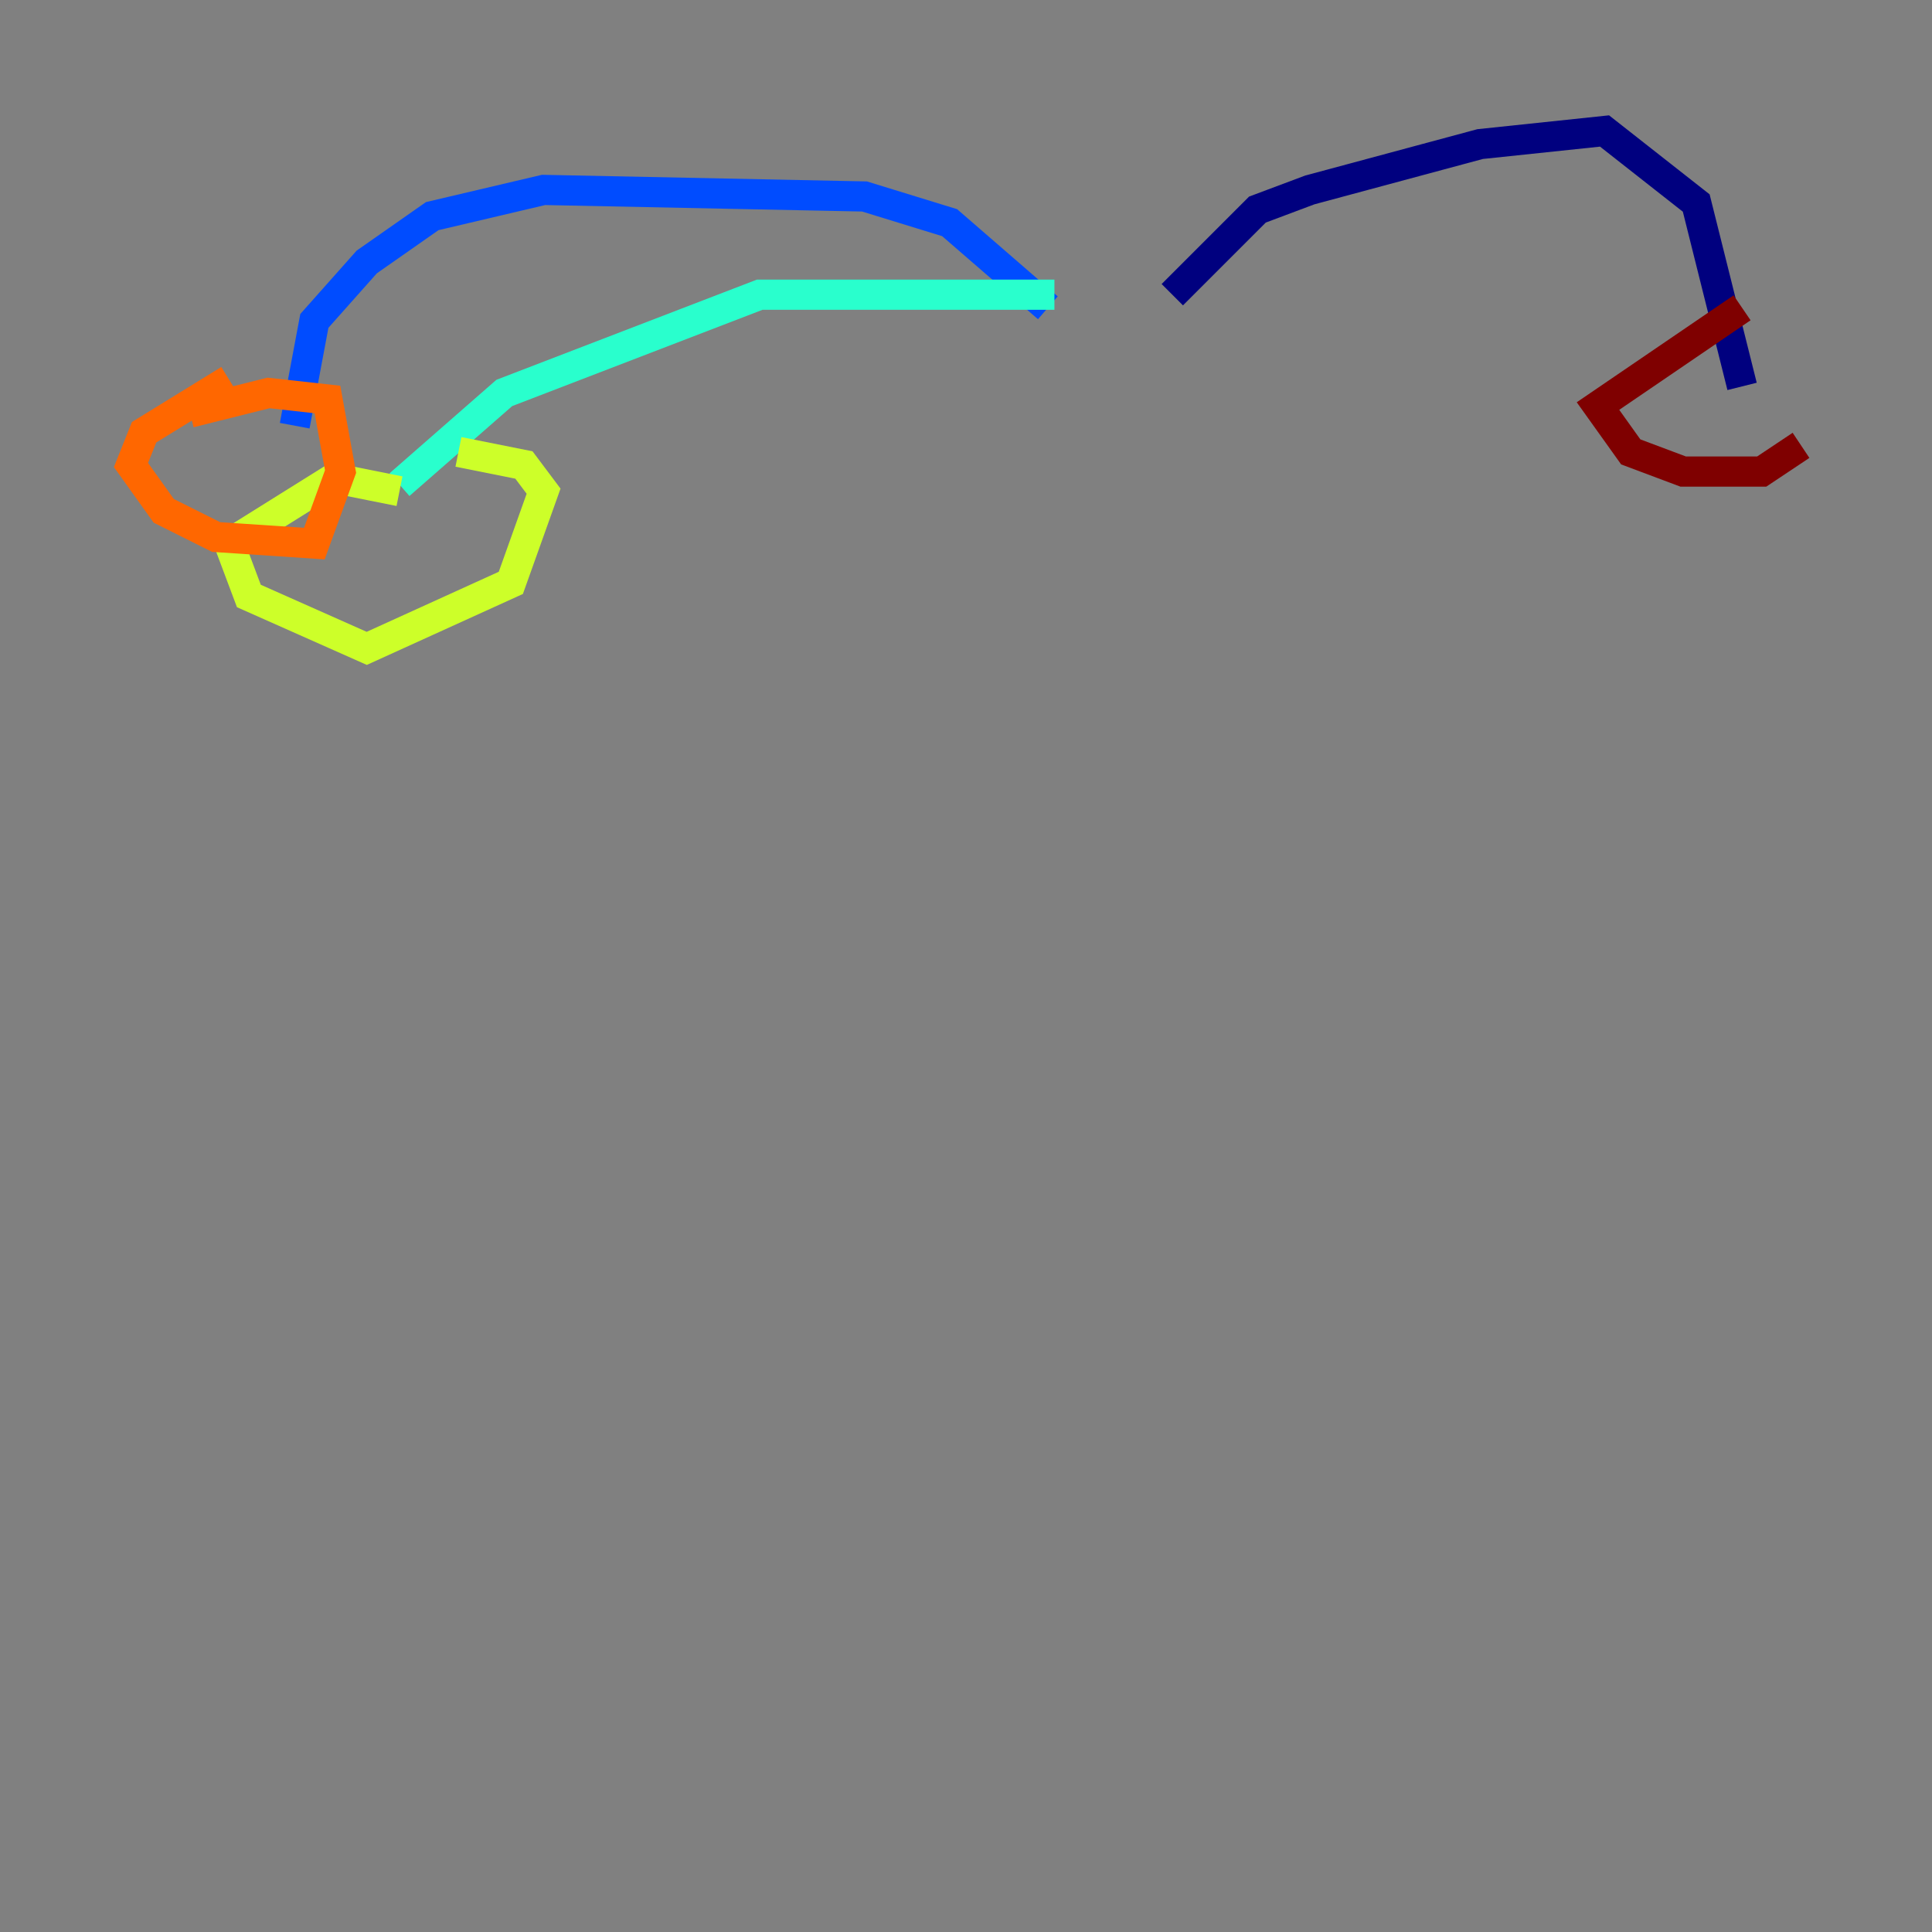<?xml version="1.0" encoding="utf-8" ?>
<svg baseProfile="tiny" height="128" version="1.2" viewBox="0,0,128,128" width="128" xmlns="http://www.w3.org/2000/svg" xmlns:ev="http://www.w3.org/2001/xml-events" xmlns:xlink="http://www.w3.org/1999/xlink"><rect x="0" y="0" width="128" height="128" fill="#808080" stroke="none"/><defs /><polyline fill="none" points="77.668,19.525 83.308,13.885 86.78,12.583 98.061,9.546 106.305,8.678 112.38,13.451 115.417,25.6" stroke="#00007f" stroke-width="2" /><polyline fill="none" points="69.424,20.393 62.915,14.752 57.275,13.017 36.014,12.583 28.637,14.319 24.298,17.356 20.827,21.261 19.525,28.203" stroke="#004cff" stroke-width="2" /><polyline fill="none" points="69.858,19.525 50.332,19.525 33.41,26.034 26.468,32.108" stroke="#29ffcd" stroke-width="2" /><polyline fill="none" points="26.468,32.542 22.129,31.675 15.186,36.014 16.488,39.485 24.298,42.956 33.844,38.617 36.014,32.542 34.712,30.807 30.373,29.939" stroke="#cdff29" stroke-width="2" /><polyline fill="none" points="15.186,25.166 9.546,28.637 8.678,30.807 10.848,33.844 14.319,35.58 20.827,36.014 22.563,31.241 21.695,26.468 17.79,26.034 12.583,27.336" stroke="#ff6700" stroke-width="2" /><polyline fill="none" points="115.417,20.393 105.871,26.902 108.041,29.939 111.512,31.241 116.719,31.241 119.322,29.505" stroke="#7f0000" stroke-width="2" /></svg>